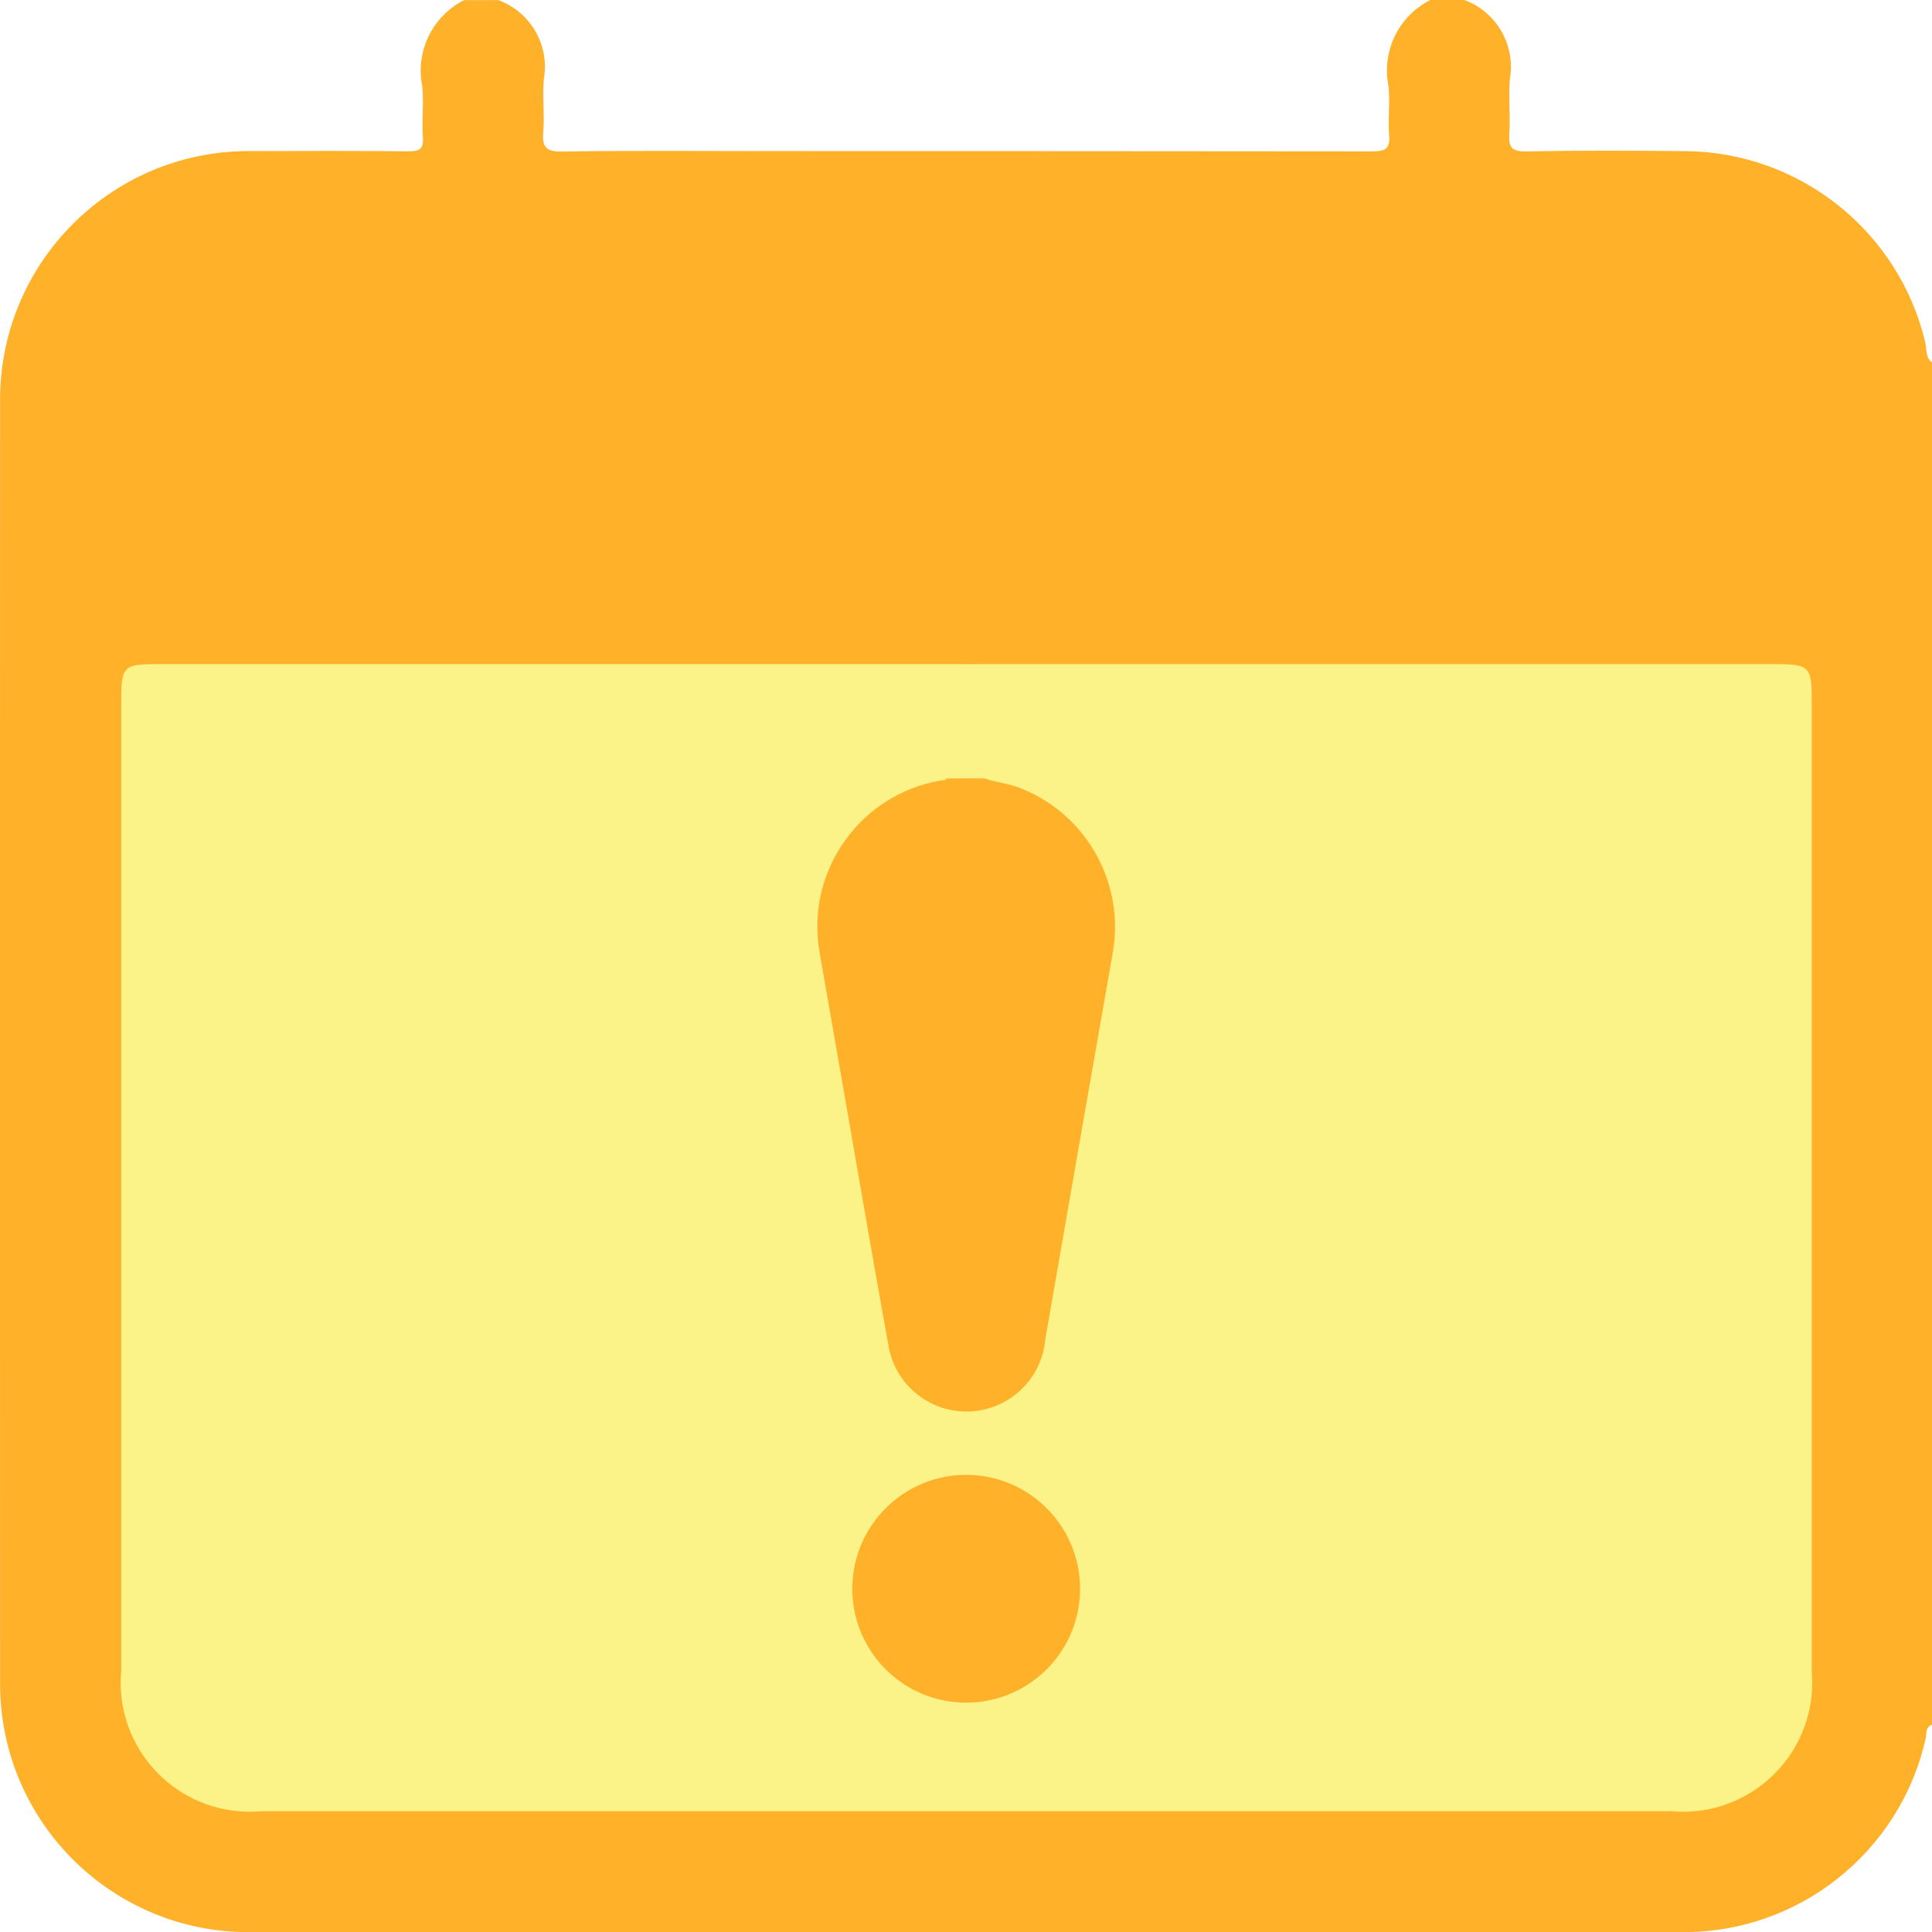<?xml version="1.0" encoding="utf-8"?>
<!-- Generator: Adobe Illustrator 26.0.0, SVG Export Plug-In . SVG Version: 6.00 Build 0)  -->
<svg version="1.1" id="Layer_1" xmlns="http://www.w3.org/2000/svg" xmlns:xlink="http://www.w3.org/1999/xlink" x="0px" y="0px"
	 viewBox="0 0 408.94 409" style="enable-background:new 0 0 408.94 409;" xml:space="preserve">
<style type="text/css">
	.st0{opacity:0.7;fill:#FAEE55;}
	.st1{fill:#FFB229;}
</style>
<g id="Group_5772" transform="translate(-4 -4)">
	<rect id="Rectangle_1876" x="18.32" y="118.25" class="st0" width="378.44" height="271.34"/>
	<g id="Group_5771" transform="translate(700.228 945.228)">
		<g id="Group_5769" transform="translate(0 0)">
			<path id="Path_3478" class="st1" d="M-393.47-941.23h7.19c6.83,2.51,10.89,9.55,9.64,16.72c-0.33,3.83,0.14,7.73-0.12,11.57
				c-0.19,2.86,0.48,3.81,3.57,3.76c11.3-0.22,22.62-0.17,33.92-0.06c24.12,0.32,44.95,16.98,50.55,40.44
				c0.34,1.43-0.04,3.19,1.43,4.28v288.35c-1.47,0.54-1.11,2.01-1.36,3.03c-5.48,24.14-27.07,41.17-51.83,40.88
				c-100.88,0.04-201.75,0.04-302.63,0c-29.03,0.3-52.8-22.99-53.1-52.02c0-0.39,0-0.79,0-1.18c-0.04-90.24-0.04-180.47,0-270.71
				c-0.25-29.07,23.12-52.83,52.18-53.08c0.35,0,0.69,0,1.04,0c11.05-0.04,22.09-0.07,33.14,0.05c2.33,0,3.33-0.36,3.13-2.98
				c-0.26-3.57,0.22-7.21-0.12-10.77c-1.5-7.38,2.12-14.86,8.84-18.25h7.24c6.84,2.49,10.91,9.54,9.64,16.71
				c-0.32,3.7,0.17,7.46-0.12,11.16c-0.25,3.19,0.51,4.23,3.98,4.18c14.36-0.24,28.73-0.1,43.09-0.1c42.84,0,85.66,0.02,128.46,0.06
				c2.72,0,3.74-0.53,3.51-3.42c-0.28-3.43,0.21-6.94-0.12-10.36C-403.83-930.35-400.21-937.84-393.47-941.23z M-491.29-800.65
				h-172.08c-6.6,0-7.19,0.61-7.19,7.35c0,68.55,0,137.1,0,205.64c-1.43,15.03,9.6,28.37,24.63,29.79c1.7,0.16,3.41,0.16,5.11,0.01
				h298.31c15.05,1.39,28.37-9.69,29.76-24.74c0.15-1.68,0.15-3.37,0-5.05c0-68.55,0-137.1,0-205.64c0-6.73-0.61-7.35-7.19-7.35
				h-171.35V-800.65z"/>
		</g>
		<g id="Group_5770" transform="translate(24.22 23.073)">
			<path id="Path_3479" class="st1" d="M-512.12-799.55c2.29,0.82,4.73,1.01,7.04,1.84c14.19,5.23,22.68,19.8,20.23,34.72
				c-4.81,27.38-9.59,54.77-14.34,82.16c-0.8,9.22-8.92,16.04-18.14,15.24c-7.41-0.64-13.5-6.09-14.97-13.38
				c-3.04-16.74-5.9-33.5-8.83-50.26c-1.96-11.19-3.88-22.39-5.86-33.56c-2.95-17.1,8.52-33.35,25.62-36.3
				c0.1-0.02,0.19-0.03,0.29-0.05c0.34-0.06,0.79,0.13,0.95-0.39L-512.12-799.55z"/>
			<path id="Path_3480" class="st1" d="M-491.84-628.49c0.27,13.31-10.31,24.32-23.62,24.58c-13.31,0.27-24.32-10.31-24.58-23.62
				c-0.01-0.28-0.01-0.55,0-0.83c0.19-13.31,11.14-23.95,24.45-23.76C-502.6-651.93-492.1-641.48-491.84-628.49z"/>
		</g>
	</g>
</g>
</svg>
